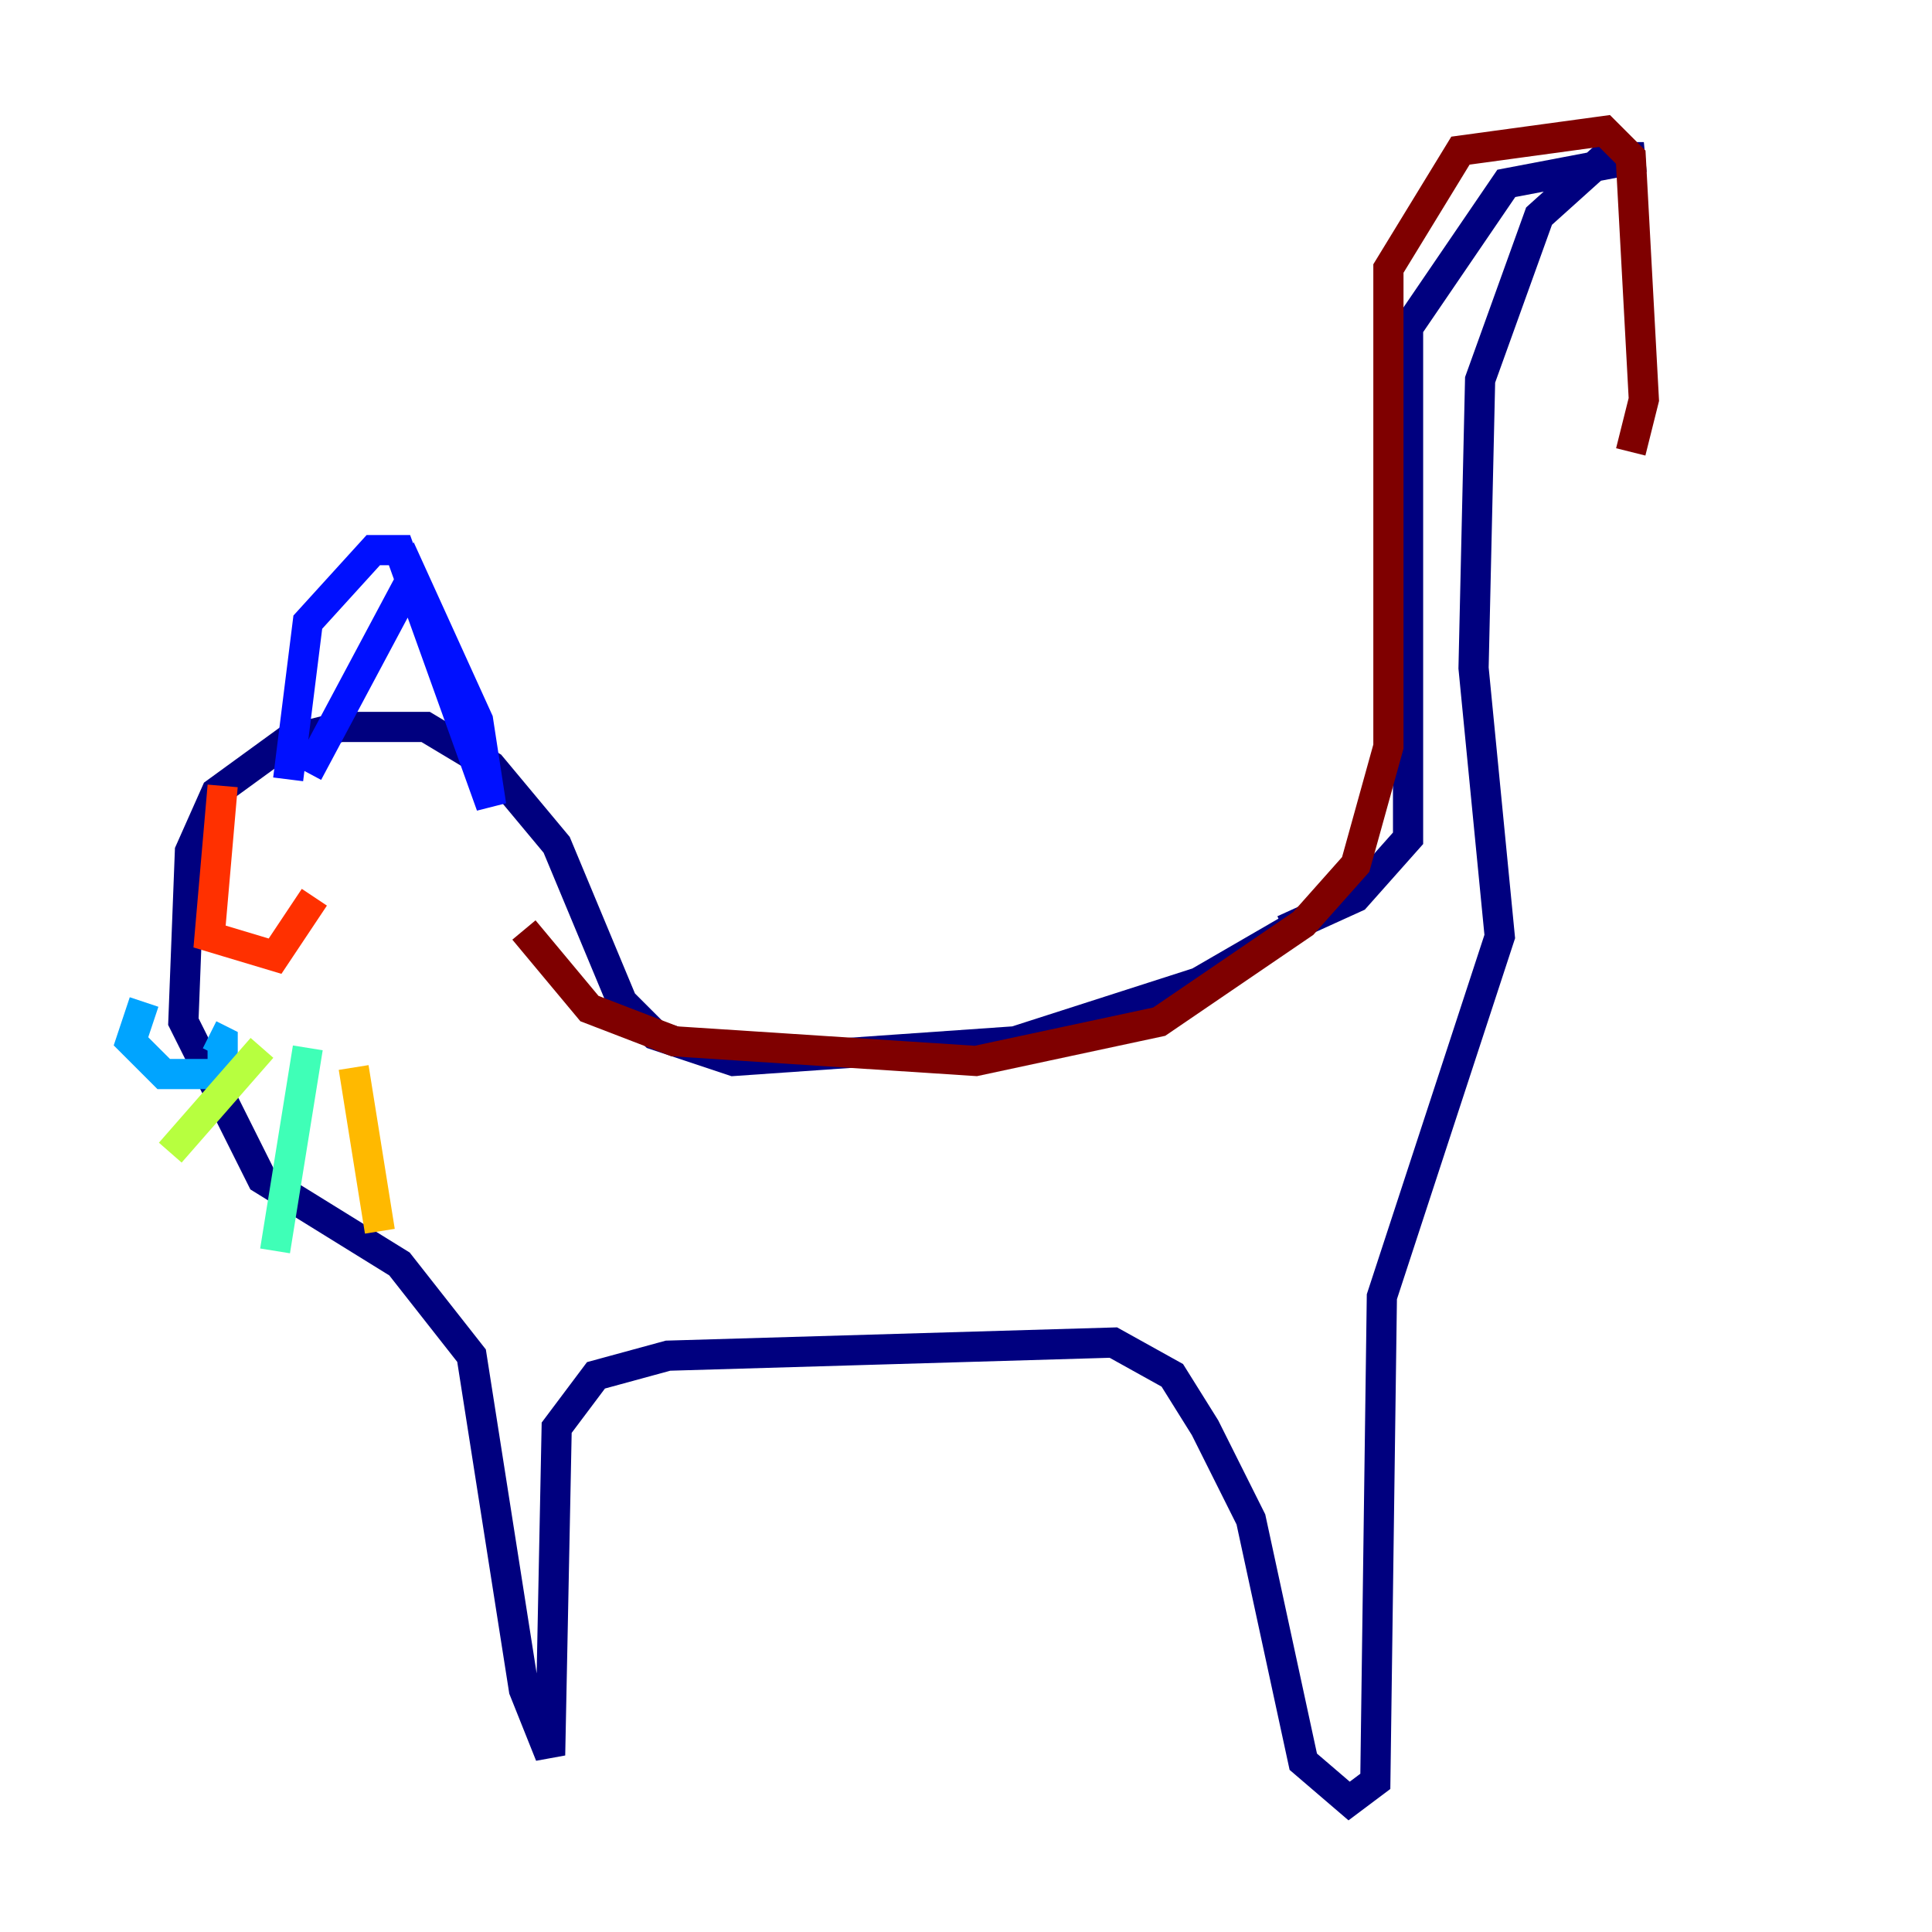 <?xml version="1.0" encoding="utf-8" ?>
<svg baseProfile="tiny" height="128" version="1.2" viewBox="0,0,128,128" width="128" xmlns="http://www.w3.org/2000/svg" xmlns:ev="http://www.w3.org/2001/xml-events" xmlns:xlink="http://www.w3.org/1999/xlink"><defs /><polyline fill="none" points="85.044,61.614 89.817,59.444 93.288,55.539 93.288,21.695 99.797,12.149 108.909,10.414 106.305,10.414 101.966,14.319 98.061,25.166 97.627,44.258 99.363,62.047 91.552,85.912 91.119,118.02 89.383,119.322 86.346,116.719 82.875,100.664 79.837,94.59 77.668,91.119 73.763,88.949 44.258,89.817 39.485,91.119 36.881,94.59 36.447,116.285 34.712,111.946 31.241,89.817 26.468,83.742 17.356,78.102 12.149,67.688 12.583,56.407 14.319,52.502 19.091,49.031 22.563,48.163 28.203,48.163 32.542,50.766 36.881,55.973 41.22,66.386 43.39,68.556 48.597,70.291 67.254,68.99 79.403,65.085 87.647,60.312" stroke="#00007f" stroke-width="2" /><polyline fill="none" points="19.091,51.634 20.393,41.22 24.732,36.447 26.468,36.447 32.542,53.37 31.675,47.729 27.336,38.183 20.393,51.2" stroke="#0010ff" stroke-width="2" /><polyline fill="none" points="9.546,66.386 8.678,68.99 10.848,71.159 14.752,71.159 14.752,68.99 13.885,68.556" stroke="#00a4ff" stroke-width="2" /><polyline fill="none" points="20.393,69.424 18.224,82.875" stroke="#3fffb7" stroke-width="2" /><polyline fill="none" points="17.356,69.424 11.281,76.366" stroke="#b7ff3f" stroke-width="2" /><polyline fill="none" points="23.43,70.725 25.166,81.573" stroke="#ffb900" stroke-width="2" /><polyline fill="none" points="14.752,52.068 13.885,62.047 18.224,63.349 20.827,59.444" stroke="#ff3000" stroke-width="2" /><polyline fill="none" points="34.712,61.614 39.051,66.82 44.691,68.99 64.651,70.291 76.8,67.688 86.346,61.18 89.817,57.275 91.986,49.464 91.986,17.79 96.759,9.98 106.305,8.678 108.041,10.414 108.909,26.468 108.041,29.939" stroke="#7f0000" stroke-width="2" /></svg>